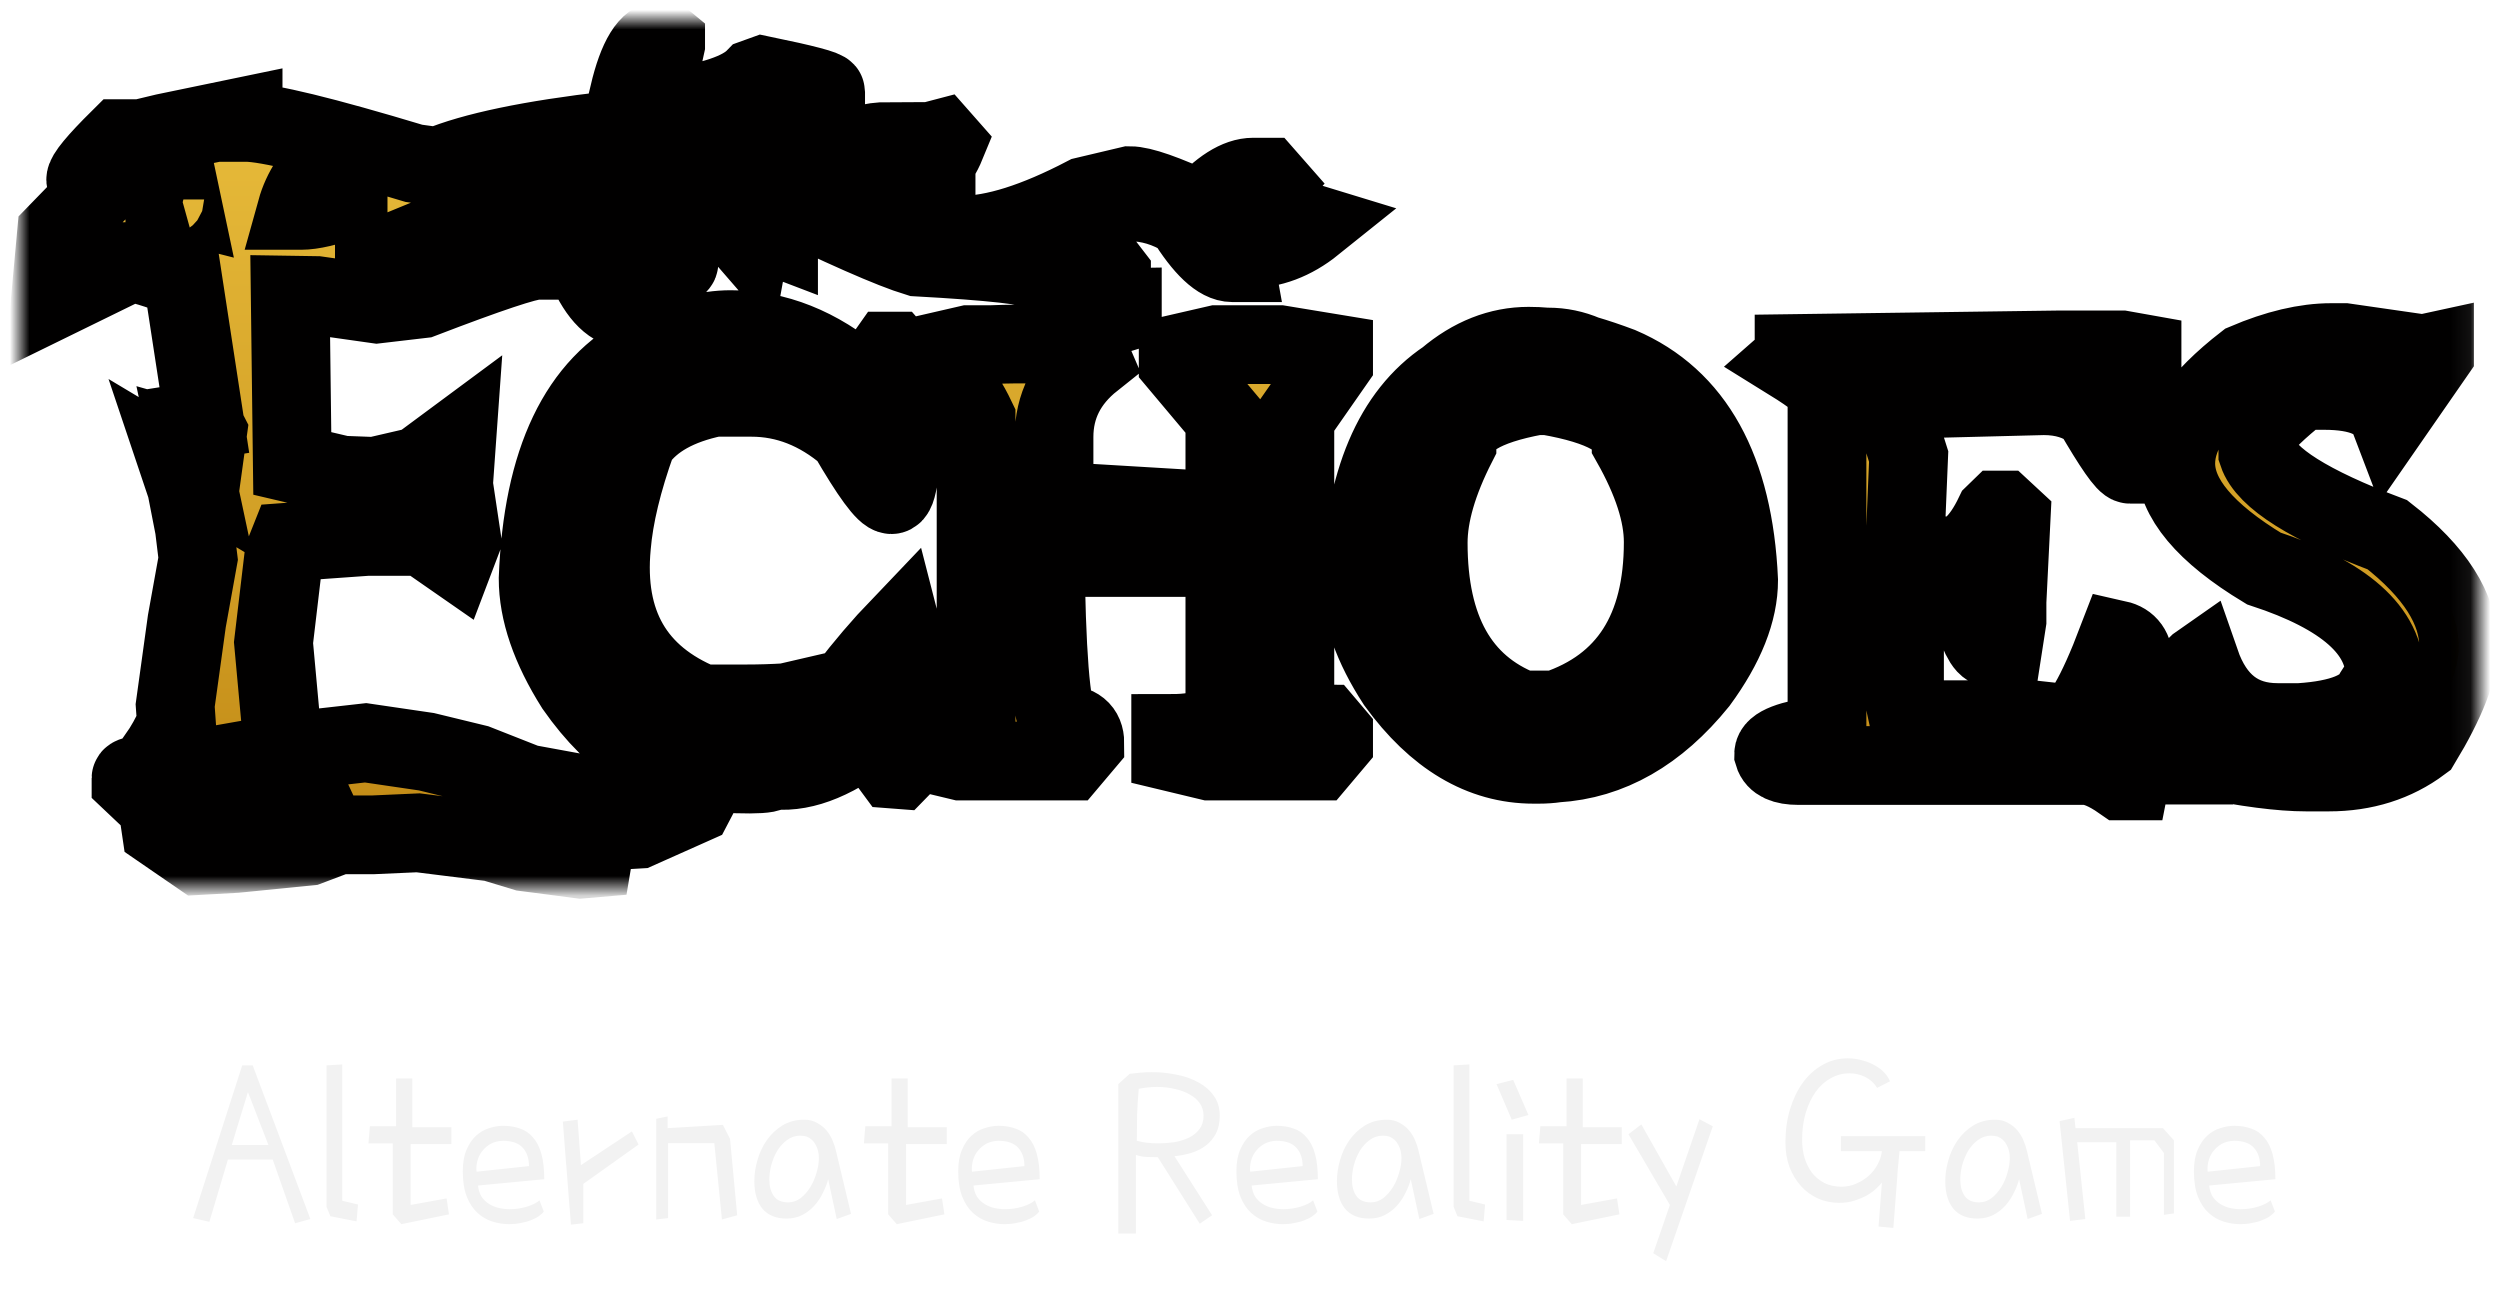 <svg width="127" height="66" viewBox="0 0 127 66" fill="none" xmlns="http://www.w3.org/2000/svg">
<g filter="url(#filter0_d_114_1452)">
<path d="M18.018 12.345L18.145 12.469H18.97C21.257 12.469 23.253 11.453 24.961 9.42H24.834L18.018 12.222V12.345ZM8.259 9.358L8.111 8.658C7.617 8.795 7.37 8.953 7.37 9.132L8.259 9.358ZM14.716 8.246C14.419 8.699 14.2 9.18 14.059 9.688H14.292C14.857 9.688 15.654 9.502 16.684 9.132V8.843C15.894 8.582 15.238 8.383 14.716 8.246ZM13.424 27.177L12.895 31.646L13.297 36.034L13.34 36.446L13.403 36.837L13.932 37.661L14.44 38.753C13.086 39.495 11.858 39.831 10.757 39.763L10.397 39.68L8.81 39.948C7.765 40.127 6.975 39.948 6.439 39.412L5.656 38.671V38.527C5.656 38.444 5.888 38.382 6.354 38.341L7.074 38.279L7.01 37.455C7.377 36.934 7.695 36.364 7.963 35.746L7.899 34.839L8.196 32.697L8.492 30.555L9.064 27.383L8.873 25.817L8.471 23.757L8.132 22.748L8.958 23.242L8.577 21.45L9.445 21.697L9.55 20.935L9.254 20.358L9.381 20.338L8.28 13.149C5.712 12.16 4.548 12.022 4.788 12.736L1.549 14.323L1.866 10.883L5.19 7.463C2.777 8.836 2.741 8.363 5.084 6.042H6.164L7.37 5.753L11.35 4.929V5.218H11.498C12.585 5.218 15.428 5.911 20.029 7.298L21.235 7.463C23.042 6.708 25.97 6.097 30.02 5.63C30.811 5.232 31.206 4.95 31.206 4.785L30.952 3.796C31.389 1.943 31.961 1.016 32.666 1.016L32.815 1.139V1.283L32.539 2.54L32.666 4.497H32.815C35.143 4.195 36.653 3.687 37.345 2.973L37.747 2.828C39.878 3.268 40.943 3.549 40.943 3.673V3.796L38.953 4.641L38.551 4.785L36.943 4.497H36.562C34.416 4.978 33.344 5.355 33.344 5.63C35.63 5.63 38.206 6.701 41.07 8.843H41.346C41.346 7.072 42.277 6.186 44.14 6.186V6.742L46.807 6.042L47.061 6.33C46.638 7.36 46.066 7.875 45.346 7.875L45.219 7.999V8.287H45.346L46.405 8.143L46.553 8.287V8.555C46.144 8.555 45.382 8.981 44.267 9.832L43.759 9.976V10.388L46.934 10.944H47.865C49.517 10.944 51.605 10.285 54.132 8.967L56.396 8.431C56.989 8.431 58.189 8.85 59.995 9.688C60.997 8.562 61.886 7.999 62.662 7.999H63.34L63.593 8.287L62.535 9.42V9.688H62.662C63.185 9.688 64.207 9.921 65.731 10.388C64.687 11.226 63.572 11.645 62.387 11.645H62.133L62.006 11.501L61.604 11.645L61.73 12.345H61.604C60.94 12.345 60.143 11.597 59.212 10.1C58.309 9.537 57.37 9.255 56.396 9.255C55.126 9.585 53.313 10.292 50.956 11.377V11.501C50.956 11.693 51.528 11.933 52.67 12.222L55.338 12.757L55.465 12.922V13.046L54.555 13.334V13.457C54.555 13.65 54.816 13.794 55.338 13.89C55.394 14.357 55.62 14.591 56.015 14.591V14.879L55.613 15.002L54.132 14.714V15.002H53.877L51.866 12.757C51.443 12.496 49.354 12.263 45.6 12.057C44.288 11.659 41.762 10.546 38.022 8.72H37.895V8.843L38.551 10.944V11.089L37.472 10.677H37.218L37.091 11.377C36.54 10.745 36.265 10.134 36.265 9.544H36.011L35.482 9.976L35.355 9.832H35.207L35.757 8.287V8.143C35.023 7.58 34.042 7.298 32.815 7.298C29.258 7.834 27.48 8.445 27.48 9.132L25.893 11.089V11.377L26.803 11.212L28.56 11.377H28.687C28.687 10.677 29.526 10.21 31.206 9.976C31.926 10.141 32.285 10.319 32.285 10.512V10.677C31.594 10.677 31.149 10.91 30.952 11.377V11.501H31.883C32.645 11.501 33.181 11.782 33.492 12.345C33.492 12.537 32.913 12.675 31.756 12.757L31.354 12.922V13.046L30.274 12.757V13.19L31.079 14.302V14.714H30.952C30.133 14.714 29.421 14.021 28.814 12.634L27.755 12.222H26.295C25.787 12.222 23.832 12.874 20.431 14.178L18.145 14.446L15.097 14.014L13.742 13.993L13.848 22.542L16.388 23.139L18.039 23.201L20.262 22.686L22.209 21.244L22.04 23.613L22.463 26.435L22.103 27.383L20.473 26.25H17.658L15.626 26.394L13.678 26.538L13.424 27.177ZM8.365 38.156L14.462 37.085L17.573 36.734L20.664 37.188L23.204 37.806L25.766 38.815L29.47 39.495L31.629 39.598L33.937 39.309L34.783 38.815L34.233 39.866L31.418 41.122L28.263 41.307L27.501 40.916L28.898 41.678L30.655 42.461L28.496 42.646L25.66 42.276L24.03 41.781L20.241 41.307L17.933 41.41H16.197L14.673 41.987L10.969 42.358L9.127 42.461L7.18 41.122L6.968 39.68L7.391 38.053L8.365 38.156ZM37.853 38.032L37.768 37.867C38.7 38.266 37.987 38.403 35.63 38.279H35.355C32.645 38.279 30.267 36.817 28.221 33.892C26.965 31.901 26.337 30.067 26.337 28.392C26.563 22.404 28.404 18.552 31.862 16.836C33.499 16.108 34.917 15.744 36.117 15.744C38.403 15.744 40.562 16.602 42.594 18.319H42.721C42.975 18.319 43.448 17.825 44.14 16.836H44.415L44.775 17.248V20.276C44.775 22.844 44.613 24.128 44.288 24.128C43.977 24.128 43.237 23.119 42.065 21.1C40.569 19.823 38.939 19.184 37.175 19.184H35.291C33.443 19.569 32.13 20.303 31.354 21.388C30.62 23.434 30.19 25.22 30.063 26.744C29.696 30.672 31.234 33.343 34.677 34.757H36.921C37.599 34.757 38.269 34.736 38.932 34.695C39.68 34.517 40.718 34.276 42.044 33.974C42.891 32.862 43.794 31.804 44.754 30.802C45.177 32.436 45.353 33.844 45.283 35.025L45.071 37.682L44.669 38.094L44.394 38.073C43.66 37.071 43.159 36.563 42.891 36.549H42.764C40.929 37.881 39.292 38.376 37.853 38.032ZM48.204 16.506H49.39C52.537 16.383 54.244 16.643 54.513 17.289C53.2 18.333 52.544 19.637 52.544 21.203V24.499H53.327L61.223 24.972V20.255L58.852 17.433V16.959L60.821 16.506H63.996L66.747 16.959V17.433L64.779 20.255V34.839C64.779 35.471 65.301 35.787 66.345 35.787L66.747 36.261V36.734L65.965 37.661H60.44L58.471 37.188V36.261C60.305 36.261 61.223 35.787 61.223 34.839V27.321H52.141L52.12 28.268V28.721C52.219 33.432 52.494 35.787 52.946 35.787C53.722 35.787 54.11 36.103 54.11 36.734L53.327 37.661H47.802L45.833 37.188V36.261H47.802L48.585 35.313V20.255C47.837 18.69 47.054 17.907 46.236 17.907V16.959L48.204 16.506ZM77.564 16.63H77.65C78.298 16.63 78.926 16.76 79.534 17.021C80.098 17.186 80.691 17.385 81.311 17.619C85.065 19.225 87.069 22.844 87.323 28.474C87.323 30.053 86.639 31.777 85.27 33.645C83.181 36.226 80.776 37.6 78.052 37.764C77.769 37.806 77.473 37.826 77.162 37.826H76.908C74.27 37.826 71.948 36.446 69.944 33.686C68.73 31.818 68.124 30.095 68.124 28.515C68.321 23.476 69.775 20.049 72.484 18.236C73.782 17.138 75.173 16.589 76.655 16.589C76.951 16.589 77.254 16.602 77.564 16.63ZM77.628 19.102H77.036C74.354 19.596 73.014 20.413 73.014 21.553C72.04 23.462 71.553 25.137 71.553 26.579C71.553 30.987 73.141 33.816 76.316 35.066H78.031C81.671 33.844 83.492 31.001 83.492 26.538C83.492 25.096 82.949 23.414 81.862 21.491C81.862 20.392 80.451 19.596 77.628 19.102ZM103.665 16.774H106.778L107.815 16.959V22.192L107.391 22.583H107.201C106.989 22.583 106.361 21.683 105.317 19.884C104.653 19.363 103.821 19.102 102.819 19.102L95.537 19.287V20.853L95.96 22.192L95.749 27.238H98.035C98.881 27.238 99.643 26.531 100.321 25.116L100.532 24.911H100.745L101.167 25.302L100.956 29.566V30.534L100.745 31.894H100.13C99.82 31.894 99.467 31.18 99.072 29.751L98.246 29.175H95.537L95.347 30.143L95.749 31.502V34.592L95.96 35.56H102.205L104.068 35.766C104.646 35.766 105.479 34.345 106.565 31.502C107.116 31.626 107.391 32.01 107.391 32.656V37.703L107.201 38.671H106.778C106.029 38.149 105.401 37.888 104.893 37.888H90.351C89.631 37.888 89.214 37.696 89.101 37.311C89.101 36.899 89.934 36.577 91.6 36.343L91.811 36.158V18.896C91.797 18.635 91.169 18.12 89.927 17.351L90.138 17.165V16.959L103.665 16.774ZM117.425 16.403H118.102L122.103 16.98L122.674 16.856V16.98L120.389 20.276C120.022 19.314 118.914 18.834 117.065 18.834H115.922C114.694 19.809 113.954 20.53 113.699 20.997V22.027C114.122 23.29 116.317 24.67 120.282 26.167C122.695 28.049 123.902 29.944 123.902 31.852C123.902 33.006 123.267 34.633 121.997 36.734C120.671 37.723 119.104 38.218 117.298 38.218H116.155C114.871 38.218 113.12 37.991 110.905 37.538H110.672C110.517 37.538 110.439 37.648 110.439 37.867H110.334V36.281L110.1 33.665C110.312 33.157 110.539 32.821 110.778 32.656C111.483 34.688 112.789 35.705 114.694 35.705H115.837C117.954 35.567 119.217 35.052 119.626 34.16L120.155 33.336C120.155 31.042 118.102 29.223 113.996 27.877C111.018 26.078 109.529 24.299 109.529 22.542C109.529 20.962 110.707 19.26 113.064 17.433C114.673 16.747 116.127 16.403 117.425 16.403Z" fill="url(#paint0_linear_114_1452)"/>
<mask id="mask0_114_1452" style="mask-type:luminance" maskUnits="userSpaceOnUse" x="0" y="0" width="125" height="45">
<path d="M124.935 0H0V44.169H124.935V0Z" fill="white"/>
<path d="M18.018 12.345L18.145 12.469H18.97C21.257 12.469 23.253 11.453 24.961 9.42H24.834L18.018 12.222V12.345ZM8.259 9.358L8.111 8.658C7.617 8.795 7.37 8.953 7.37 9.132L8.259 9.358ZM14.716 8.246C14.419 8.699 14.2 9.18 14.059 9.688H14.292C14.857 9.688 15.654 9.502 16.684 9.132V8.843C15.894 8.582 15.238 8.383 14.716 8.246ZM13.424 27.177L12.895 31.646L13.297 36.034L13.34 36.446L13.403 36.837L13.932 37.661L14.44 38.753C13.086 39.495 11.858 39.831 10.757 39.763L10.397 39.68L8.81 39.948C7.765 40.127 6.975 39.948 6.439 39.412L5.656 38.671V38.527C5.656 38.444 5.888 38.382 6.354 38.341L7.074 38.279L7.01 37.455C7.377 36.934 7.695 36.364 7.963 35.746L7.899 34.839L8.196 32.697L8.492 30.555L9.064 27.383L8.873 25.817L8.471 23.757L8.132 22.748L8.958 23.242L8.577 21.45L9.445 21.697L9.55 20.935L9.254 20.358L9.381 20.338L8.28 13.149C5.712 12.16 4.548 12.022 4.788 12.736L1.549 14.323L1.866 10.883L5.19 7.463C2.777 8.836 2.741 8.363 5.084 6.042H6.164L7.37 5.753L11.35 4.929V5.218H11.498C12.585 5.218 15.428 5.911 20.029 7.298L21.235 7.463C23.042 6.708 25.97 6.097 30.02 5.63C30.811 5.232 31.206 4.95 31.206 4.785L30.952 3.796C31.389 1.943 31.961 1.016 32.666 1.016L32.815 1.139V1.283L32.539 2.54L32.666 4.497H32.815C35.143 4.195 36.653 3.687 37.345 2.973L37.747 2.828C39.878 3.268 40.943 3.549 40.943 3.673V3.796L38.953 4.641L38.551 4.785L36.943 4.497H36.562C34.416 4.978 33.344 5.355 33.344 5.63C35.63 5.63 38.206 6.701 41.07 8.843H41.346C41.346 7.072 42.277 6.186 44.14 6.186V6.742L46.807 6.042L47.061 6.33C46.638 7.36 46.066 7.875 45.346 7.875L45.219 7.999V8.287H45.346L46.405 8.143L46.553 8.287V8.555C46.144 8.555 45.382 8.981 44.267 9.832L43.759 9.976V10.388L46.934 10.944H47.865C49.517 10.944 51.605 10.285 54.132 8.967L56.396 8.431C56.989 8.431 58.189 8.85 59.995 9.688C60.997 8.562 61.886 7.999 62.662 7.999H63.34L63.593 8.287L62.535 9.42V9.688H62.662C63.185 9.688 64.207 9.921 65.731 10.388C64.687 11.226 63.572 11.645 62.387 11.645H62.133L62.006 11.501L61.604 11.645L61.73 12.345H61.604C60.94 12.345 60.143 11.597 59.212 10.1C58.309 9.537 57.37 9.255 56.396 9.255C55.126 9.585 53.313 10.292 50.956 11.377V11.501C50.956 11.693 51.528 11.933 52.67 12.222L55.338 12.757L55.465 12.922V13.046L54.555 13.334V13.457C54.555 13.65 54.816 13.794 55.338 13.89C55.394 14.357 55.62 14.591 56.015 14.591V14.879L55.613 15.002L54.132 14.714V15.002H53.877L51.866 12.757C51.443 12.496 49.354 12.263 45.6 12.057C44.288 11.659 41.762 10.546 38.022 8.72H37.895V8.843L38.551 10.944V11.089L37.472 10.677H37.218L37.091 11.377C36.54 10.745 36.265 10.134 36.265 9.544H36.011L35.482 9.976L35.355 9.832H35.207L35.757 8.287V8.143C35.023 7.58 34.042 7.298 32.815 7.298C29.258 7.834 27.48 8.445 27.48 9.132L25.893 11.089V11.377L26.803 11.212L28.56 11.377H28.687C28.687 10.677 29.526 10.21 31.206 9.976C31.926 10.141 32.285 10.319 32.285 10.512V10.677C31.594 10.677 31.149 10.91 30.952 11.377V11.501H31.883C32.645 11.501 33.181 11.782 33.492 12.345C33.492 12.537 32.913 12.675 31.756 12.757L31.354 12.922V13.046L30.274 12.757V13.19L31.079 14.302V14.714H30.952C30.133 14.714 29.421 14.021 28.814 12.634L27.755 12.222H26.295C25.787 12.222 23.832 12.874 20.431 14.178L18.145 14.446L15.097 14.014L13.742 13.993L13.848 22.542L16.388 23.139L18.039 23.201L20.262 22.686L22.209 21.244L22.04 23.613L22.463 26.435L22.103 27.383L20.473 26.25H17.658L15.626 26.394L13.678 26.538L13.424 27.177ZM8.365 38.156L14.462 37.085L17.573 36.734L20.664 37.188L23.204 37.806L25.766 38.815L29.47 39.495L31.629 39.598L33.937 39.309L34.783 38.815L34.233 39.866L31.418 41.122L28.263 41.307L27.501 40.916L28.898 41.678L30.655 42.461L28.496 42.646L25.66 42.276L24.03 41.781L20.241 41.307L17.933 41.41H16.197L14.673 41.987L10.969 42.358L9.127 42.461L7.18 41.122L6.968 39.68L7.391 38.053L8.365 38.156ZM37.853 38.032L37.768 37.867C38.7 38.266 37.987 38.403 35.63 38.279H35.355C32.645 38.279 30.267 36.817 28.221 33.892C26.965 31.901 26.337 30.067 26.337 28.392C26.563 22.404 28.404 18.552 31.862 16.836C33.499 16.108 34.917 15.744 36.117 15.744C38.403 15.744 40.562 16.602 42.594 18.319H42.721C42.975 18.319 43.448 17.825 44.14 16.836H44.415L44.775 17.248V20.276C44.775 22.844 44.613 24.128 44.288 24.128C43.977 24.128 43.237 23.119 42.065 21.1C40.569 19.823 38.939 19.184 37.175 19.184H35.291C33.443 19.569 32.13 20.303 31.354 21.388C30.62 23.434 30.19 25.22 30.063 26.744C29.696 30.672 31.234 33.343 34.677 34.757H36.921C37.599 34.757 38.269 34.736 38.932 34.695C39.68 34.517 40.718 34.276 42.044 33.974C42.891 32.862 43.794 31.804 44.754 30.802C45.177 32.436 45.353 33.844 45.283 35.025L45.071 37.682L44.669 38.094L44.394 38.073C43.66 37.071 43.159 36.563 42.891 36.549H42.764C40.929 37.881 39.292 38.376 37.853 38.032ZM48.204 16.506H49.39C52.537 16.383 54.244 16.643 54.513 17.289C53.2 18.333 52.544 19.637 52.544 21.203V24.499H53.327L61.223 24.972V20.255L58.852 17.433V16.959L60.821 16.506H63.996L66.747 16.959V17.433L64.779 20.255V34.839C64.779 35.471 65.301 35.787 66.345 35.787L66.747 36.261V36.734L65.965 37.661H60.44L58.471 37.188V36.261C60.305 36.261 61.223 35.787 61.223 34.839V27.321H52.141L52.12 28.268V28.721C52.219 33.432 52.494 35.787 52.946 35.787C53.722 35.787 54.11 36.103 54.11 36.734L53.327 37.661H47.802L45.833 37.188V36.261H47.802L48.585 35.313V20.255C47.837 18.69 47.054 17.907 46.236 17.907V16.959L48.204 16.506ZM77.564 16.63H77.65C78.298 16.63 78.926 16.76 79.534 17.021C80.098 17.186 80.691 17.385 81.311 17.619C85.065 19.225 87.069 22.844 87.323 28.474C87.323 30.053 86.639 31.777 85.27 33.645C83.181 36.226 80.776 37.6 78.052 37.764C77.769 37.806 77.473 37.826 77.162 37.826H76.908C74.27 37.826 71.948 36.446 69.944 33.686C68.73 31.818 68.124 30.095 68.124 28.515C68.321 23.476 69.775 20.049 72.484 18.236C73.782 17.138 75.173 16.589 76.655 16.589C76.951 16.589 77.254 16.602 77.564 16.63ZM77.628 19.102H77.036C74.354 19.596 73.014 20.413 73.014 21.553C72.04 23.462 71.553 25.137 71.553 26.579C71.553 30.987 73.141 33.816 76.316 35.066H78.031C81.671 33.844 83.492 31.001 83.492 26.538C83.492 25.096 82.949 23.414 81.862 21.491C81.862 20.392 80.451 19.596 77.628 19.102ZM103.665 16.774H106.778L107.815 16.959V22.192L107.391 22.583H107.201C106.989 22.583 106.361 21.683 105.317 19.884C104.653 19.363 103.821 19.102 102.819 19.102L95.537 19.287V20.853L95.96 22.192L95.749 27.238H98.035C98.881 27.238 99.643 26.531 100.321 25.116L100.532 24.911H100.745L101.167 25.302L100.956 29.566V30.534L100.745 31.894H100.13C99.82 31.894 99.467 31.18 99.072 29.751L98.246 29.175H95.537L95.347 30.143L95.749 31.502V34.592L95.96 35.56H102.205L104.068 35.766C104.646 35.766 105.479 34.345 106.565 31.502C107.116 31.626 107.391 32.01 107.391 32.656V37.703L107.201 38.671H106.778C106.029 38.149 105.401 37.888 104.893 37.888H90.351C89.631 37.888 89.214 37.696 89.101 37.311C89.101 36.899 89.934 36.577 91.6 36.343L91.811 36.158V18.896C91.797 18.635 91.169 18.12 89.927 17.351L90.138 17.165V16.959L103.665 16.774ZM117.425 16.403H118.102L122.103 16.98L122.674 16.856V16.98L120.389 20.276C120.022 19.314 118.914 18.834 117.065 18.834H115.922C114.694 19.809 113.954 20.53 113.699 20.997V22.027C114.122 23.29 116.317 24.67 120.282 26.167C122.695 28.049 123.902 29.944 123.902 31.852C123.902 33.006 123.267 34.633 121.997 36.734C120.671 37.723 119.104 38.218 117.298 38.218H116.155C114.871 38.218 113.12 37.991 110.905 37.538H110.672C110.517 37.538 110.439 37.648 110.439 37.867H110.334V36.281L110.1 33.665C110.312 33.157 110.539 32.821 110.778 32.656C111.483 34.688 112.789 35.705 114.694 35.705H115.837C117.954 35.567 119.217 35.052 119.626 34.16L120.155 33.336C120.155 31.042 118.102 29.223 113.996 27.877C111.018 26.078 109.529 24.299 109.529 22.542C109.529 20.962 110.707 19.26 113.064 17.433C114.673 16.747 116.127 16.403 117.425 16.403Z" fill="black"/>
</mask>
<g mask="url(#mask0_114_1452)">
<path d="M18.018 12.345L18.145 12.469H18.97C21.257 12.469 23.253 11.453 24.961 9.42H24.834L18.018 12.222V12.345ZM8.259 9.358L8.111 8.658C7.617 8.795 7.37 8.953 7.37 9.132L8.259 9.358ZM14.716 8.246C14.419 8.699 14.2 9.18 14.059 9.688H14.292C14.857 9.688 15.654 9.502 16.684 9.132V8.843C15.894 8.582 15.238 8.383 14.716 8.246ZM13.424 27.177L12.895 31.646L13.297 36.034L13.34 36.446L13.403 36.837L13.932 37.661L14.44 38.753C13.086 39.495 11.858 39.831 10.757 39.763L10.397 39.68L8.81 39.948C7.765 40.127 6.975 39.948 6.439 39.412L5.656 38.671V38.527C5.656 38.444 5.888 38.382 6.354 38.341L7.074 38.279L7.01 37.455C7.377 36.934 7.695 36.364 7.963 35.746L7.899 34.839L8.196 32.697L8.492 30.555L9.064 27.383L8.873 25.817L8.471 23.757L8.132 22.748L8.958 23.242L8.577 21.45L9.445 21.697L9.55 20.935L9.254 20.358L9.381 20.338L8.28 13.149C5.712 12.16 4.548 12.022 4.788 12.736L1.549 14.323L1.866 10.883L5.19 7.463C2.777 8.836 2.741 8.363 5.084 6.042H6.164L7.37 5.753L11.35 4.929V5.218H11.498C12.585 5.218 15.428 5.911 20.029 7.298L21.235 7.463C23.042 6.708 25.97 6.097 30.02 5.63C30.811 5.232 31.206 4.95 31.206 4.785L30.952 3.796C31.389 1.943 31.961 1.016 32.666 1.016L32.815 1.139V1.283L32.539 2.54L32.666 4.497H32.815C35.143 4.195 36.653 3.687 37.345 2.973L37.747 2.828C39.878 3.268 40.943 3.549 40.943 3.673V3.796L38.953 4.641L38.551 4.785L36.943 4.497H36.562C34.416 4.978 33.344 5.355 33.344 5.63C35.63 5.63 38.206 6.701 41.07 8.843H41.346C41.346 7.072 42.277 6.186 44.14 6.186V6.742L46.807 6.042L47.061 6.33C46.638 7.36 46.066 7.875 45.346 7.875L45.219 7.999V8.287H45.346L46.405 8.143L46.553 8.287V8.555C46.144 8.555 45.382 8.981 44.267 9.832L43.759 9.976V10.388L46.934 10.944H47.865C49.517 10.944 51.605 10.285 54.132 8.967L56.396 8.431C56.989 8.431 58.189 8.85 59.995 9.688C60.997 8.562 61.886 7.999 62.662 7.999H63.34L63.593 8.287L62.535 9.42V9.688H62.662C63.185 9.688 64.207 9.921 65.731 10.388C64.687 11.226 63.572 11.645 62.387 11.645H62.133L62.006 11.501L61.604 11.645L61.73 12.345H61.604C60.94 12.345 60.143 11.597 59.212 10.1C58.309 9.537 57.37 9.255 56.396 9.255C55.126 9.585 53.313 10.292 50.956 11.377V11.501C50.956 11.693 51.528 11.933 52.67 12.222L55.338 12.757L55.465 12.922V13.046L54.555 13.334V13.457C54.555 13.65 54.816 13.794 55.338 13.89C55.394 14.357 55.62 14.591 56.015 14.591V14.879L55.613 15.002L54.132 14.714V15.002H53.877L51.866 12.757C51.443 12.496 49.354 12.263 45.6 12.057C44.288 11.659 41.762 10.546 38.022 8.72H37.895V8.843L38.551 10.944V11.089L37.472 10.677H37.218L37.091 11.377C36.54 10.745 36.265 10.134 36.265 9.544H36.011L35.482 9.976L35.355 9.832H35.207L35.757 8.287V8.143C35.023 7.58 34.042 7.298 32.815 7.298C29.258 7.834 27.48 8.445 27.48 9.132L25.893 11.089V11.377L26.803 11.212L28.56 11.377H28.687C28.687 10.677 29.526 10.21 31.206 9.976C31.926 10.141 32.285 10.319 32.285 10.512V10.677C31.594 10.677 31.149 10.91 30.952 11.377V11.501H31.883C32.645 11.501 33.181 11.782 33.492 12.345C33.492 12.537 32.913 12.675 31.756 12.757L31.354 12.922V13.046L30.274 12.757V13.19L31.079 14.302V14.714H30.952C30.133 14.714 29.421 14.021 28.814 12.634L27.755 12.222H26.295C25.787 12.222 23.832 12.874 20.431 14.178L18.145 14.446L15.097 14.014L13.742 13.993L13.848 22.542L16.388 23.139L18.039 23.201L20.262 22.686L22.209 21.244L22.04 23.613L22.463 26.435L22.103 27.383L20.473 26.25H17.658L15.626 26.394L13.678 26.538L13.424 27.177ZM8.365 38.156L14.462 37.085L17.573 36.734L20.664 37.188L23.204 37.806L25.766 38.815L29.47 39.495L31.629 39.598L33.937 39.309L34.783 38.815L34.233 39.866L31.418 41.122L28.263 41.307L27.501 40.916L28.898 41.678L30.655 42.461L28.496 42.646L25.66 42.276L24.03 41.781L20.241 41.307L17.933 41.41H16.197L14.673 41.987L10.969 42.358L9.127 42.461L7.18 41.122L6.968 39.68L7.391 38.053L8.365 38.156ZM37.853 38.032L37.768 37.867C38.7 38.266 37.987 38.403 35.63 38.279H35.355C32.645 38.279 30.267 36.817 28.221 33.892C26.965 31.901 26.337 30.067 26.337 28.392C26.563 22.404 28.404 18.552 31.862 16.836C33.499 16.108 34.917 15.744 36.117 15.744C38.403 15.744 40.562 16.602 42.594 18.319H42.721C42.975 18.319 43.448 17.825 44.14 16.836H44.415L44.775 17.248V20.276C44.775 22.844 44.613 24.128 44.288 24.128C43.977 24.128 43.237 23.119 42.065 21.1C40.569 19.823 38.939 19.184 37.175 19.184H35.291C33.443 19.569 32.13 20.303 31.354 21.388C30.62 23.434 30.19 25.22 30.063 26.744C29.696 30.672 31.234 33.343 34.678 34.757H36.921C37.599 34.757 38.269 34.736 38.932 34.695C39.68 34.517 40.718 34.276 42.044 33.974C42.891 32.862 43.794 31.804 44.754 30.802C45.177 32.436 45.353 33.844 45.283 35.025L45.071 37.682L44.669 38.094L44.394 38.073C43.66 37.071 43.159 36.563 42.891 36.549H42.764C40.929 37.881 39.292 38.376 37.853 38.032ZM48.204 16.506H49.39C52.537 16.383 54.244 16.643 54.513 17.289C53.2 18.333 52.544 19.637 52.544 21.203V24.499H53.327L61.223 24.972V20.255L58.852 17.433V16.959L60.821 16.506H63.996L66.747 16.959V17.433L64.779 20.255V34.839C64.779 35.471 65.301 35.787 66.345 35.787L66.747 36.261V36.734L65.965 37.661H60.44L58.471 37.188V36.261C60.305 36.261 61.223 35.787 61.223 34.839V27.321H52.141L52.12 28.268V28.721C52.219 33.432 52.494 35.787 52.946 35.787C53.722 35.787 54.11 36.103 54.11 36.734L53.327 37.661H47.802L45.833 37.188V36.261H47.802L48.585 35.313V20.255C47.837 18.69 47.054 17.907 46.236 17.907V16.959L48.204 16.506ZM77.564 16.63H77.65C78.298 16.63 78.926 16.76 79.534 17.021C80.098 17.186 80.691 17.385 81.311 17.619C85.065 19.225 87.069 22.844 87.323 28.474C87.323 30.053 86.639 31.777 85.27 33.645C83.181 36.226 80.776 37.6 78.052 37.764C77.769 37.806 77.473 37.826 77.162 37.826H76.908C74.27 37.826 71.948 36.446 69.944 33.686C68.73 31.818 68.124 30.095 68.124 28.515C68.321 23.476 69.775 20.049 72.484 18.236C73.782 17.138 75.173 16.589 76.655 16.589C76.951 16.589 77.254 16.602 77.564 16.63ZM77.628 19.102H77.036C74.354 19.596 73.014 20.413 73.014 21.553C72.04 23.462 71.553 25.137 71.553 26.579C71.553 30.987 73.141 33.816 76.316 35.066H78.031C81.671 33.844 83.492 31.001 83.492 26.538C83.492 25.096 82.949 23.414 81.862 21.491C81.862 20.392 80.451 19.596 77.628 19.102ZM103.665 16.774H106.778L107.815 16.959V22.192L107.391 22.583H107.201C106.989 22.583 106.361 21.683 105.317 19.884C104.653 19.363 103.821 19.102 102.819 19.102L95.537 19.287V20.853L95.96 22.192L95.749 27.238H98.035C98.881 27.238 99.643 26.531 100.321 25.116L100.532 24.911H100.745L101.167 25.302L100.956 29.566V30.534L100.745 31.894H100.13C99.82 31.894 99.467 31.18 99.072 29.751L98.246 29.175H95.537L95.347 30.143L95.749 31.502V34.592L95.96 35.56H102.205L104.068 35.766C104.646 35.766 105.479 34.345 106.565 31.502C107.116 31.626 107.391 32.01 107.391 32.656V37.703L107.201 38.671H106.778C106.029 38.149 105.401 37.888 104.893 37.888H90.351C89.631 37.888 89.214 37.696 89.101 37.311C89.101 36.899 89.934 36.577 91.6 36.343L91.811 36.158V18.896C91.797 18.635 91.169 18.12 89.927 17.351L90.139 17.165V16.959L103.665 16.774ZM117.425 16.403H118.102L122.103 16.98L122.674 16.856V16.98L120.389 20.276C120.022 19.314 118.914 18.834 117.065 18.834H115.922C114.694 19.809 113.954 20.53 113.699 20.997V22.027C114.122 23.29 116.317 24.67 120.282 26.167C122.695 28.049 123.902 29.944 123.902 31.852C123.902 33.006 123.267 34.633 121.997 36.734C120.671 37.723 119.104 38.218 117.298 38.218H116.155C114.871 38.218 113.12 37.991 110.905 37.538H110.672C110.517 37.538 110.439 37.648 110.439 37.867H110.334V36.281L110.1 33.665C110.312 33.157 110.539 32.821 110.778 32.656C111.483 34.688 112.789 35.705 114.694 35.705H115.837C117.954 35.567 119.217 35.052 119.626 34.16L120.155 33.336C120.155 31.042 118.102 29.223 113.996 27.877C111.018 26.078 109.529 24.299 109.529 22.542C109.529 20.962 110.707 19.26 113.064 17.433C114.673 16.747 116.127 16.403 117.425 16.403Z" stroke="#010000" stroke-width="4"/>
</g>
</g>
<path d="M4.646 57.877H2.065C1.78 57.877 1.549 58.104 1.549 58.385C1.549 58.665 1.78 58.892 2.065 58.892H4.646C4.932 58.892 5.163 58.665 5.163 58.385C5.163 58.104 4.932 57.877 4.646 57.877Z" fill="white"/>
<path d="M4.646 57.877H2.065C1.78 57.877 1.549 58.104 1.549 58.385C1.549 58.665 1.78 58.892 2.065 58.892H4.646C4.932 58.892 5.163 58.665 5.163 58.385C5.163 58.104 4.932 57.877 4.646 57.877Z" fill="white"/>
<path d="M11.773 58.166H13.636L12.595 55.477L11.773 58.166ZM10.635 62.069L9.812 61.879L12.305 54.121H12.838L15.766 61.927L14.991 62.141L13.854 58.904H11.579L10.635 62.069ZM16.588 61.308V54.121L17.387 54.073V60.998L18.186 61.189L18.113 62.046L16.782 61.784L16.588 61.308ZM19.952 61.689V58.083H18.718L18.791 57.215H20.122V54.787H20.944V57.262H22.929V58.119H20.86V61.212L22.687 60.88L22.808 61.689L20.388 62.188L19.952 61.689ZM23.51 59.499C23.51 59.063 23.574 58.698 23.703 58.404C23.832 58.103 23.994 57.865 24.187 57.691C24.389 57.508 24.611 57.381 24.853 57.31C25.095 57.231 25.328 57.191 25.554 57.191C25.877 57.191 26.168 57.238 26.426 57.334C26.684 57.421 26.901 57.571 27.079 57.786C27.265 57.992 27.406 58.269 27.503 58.619C27.599 58.968 27.648 59.396 27.648 59.904L24.284 60.225C24.308 60.447 24.369 60.638 24.465 60.796C24.57 60.947 24.699 61.07 24.853 61.165C25.006 61.26 25.171 61.328 25.349 61.367C25.526 61.407 25.708 61.427 25.893 61.427C26.2 61.427 26.494 61.383 26.776 61.296C27.059 61.209 27.268 61.102 27.406 60.975L27.623 61.546C27.567 61.625 27.482 61.705 27.369 61.784C27.256 61.863 27.123 61.93 26.97 61.986C26.817 62.05 26.643 62.097 26.45 62.129C26.264 62.169 26.071 62.188 25.869 62.188C25.587 62.188 25.304 62.145 25.022 62.057C24.74 61.97 24.486 61.823 24.26 61.617C24.034 61.411 23.852 61.137 23.715 60.796C23.578 60.447 23.51 60.015 23.51 59.499ZM24.211 59.523L26.873 59.238C26.873 58.849 26.768 58.539 26.559 58.309C26.349 58.071 26.01 57.952 25.542 57.952C25.317 57.96 25.119 58.008 24.949 58.095C24.788 58.183 24.651 58.293 24.538 58.428C24.425 58.555 24.34 58.702 24.284 58.868C24.227 59.035 24.199 59.206 24.199 59.38C24.199 59.444 24.203 59.492 24.211 59.523ZM29.003 62.212L28.591 56.977L29.342 56.881L29.511 59.19L32.1 57.476L32.439 58.142L29.632 60.142V62.141L29.003 62.212ZM36.287 58.071H33.94V61.879L33.335 61.95V56.834L33.915 56.715V57.31L36.723 57.143L37.086 57.857L37.449 61.736L36.674 61.95L36.287 58.071ZM42.458 58.428L43.232 61.665L42.506 61.927L42.071 59.904C42.014 60.126 41.925 60.356 41.804 60.594C41.692 60.832 41.546 61.05 41.369 61.249C41.2 61.439 40.994 61.597 40.752 61.724C40.518 61.843 40.252 61.903 39.953 61.903C39.421 61.903 39.014 61.736 38.731 61.403C38.457 61.062 38.32 60.594 38.32 59.999C38.32 59.658 38.372 59.305 38.477 58.94C38.582 58.567 38.739 58.23 38.949 57.929C39.159 57.627 39.421 57.377 39.736 57.179C40.058 56.98 40.433 56.881 40.861 56.881C41.111 56.881 41.329 56.937 41.514 57.048C41.708 57.151 41.869 57.282 41.998 57.441C42.127 57.599 42.228 57.77 42.301 57.952C42.373 58.127 42.426 58.286 42.458 58.428ZM40.982 57.738C40.925 57.722 40.869 57.711 40.812 57.702C40.764 57.695 40.712 57.691 40.655 57.691C40.405 57.691 40.179 57.766 39.977 57.917C39.784 58.059 39.618 58.242 39.481 58.464C39.352 58.686 39.251 58.928 39.179 59.19C39.114 59.452 39.082 59.694 39.082 59.916C39.082 60.265 39.159 60.546 39.312 60.761C39.465 60.975 39.707 61.081 40.038 61.081C40.264 61.081 40.474 61.011 40.667 60.868C40.861 60.717 41.026 60.531 41.163 60.308C41.3 60.087 41.405 59.844 41.478 59.582C41.559 59.313 41.599 59.063 41.599 58.833C41.599 58.579 41.546 58.357 41.441 58.166C41.345 57.968 41.191 57.825 40.982 57.738ZM45.12 61.689V58.083H43.886L43.958 57.215H45.289V54.787H46.112V57.262H48.096V58.119H46.027V61.212L47.854 60.88L47.975 61.689L45.556 62.188L45.12 61.689ZM48.677 59.499C48.677 59.063 48.742 58.698 48.871 58.404C49 58.103 49.161 57.865 49.355 57.691C49.556 57.508 49.778 57.381 50.02 57.31C50.262 57.231 50.496 57.191 50.722 57.191C51.045 57.191 51.335 57.238 51.593 57.334C51.852 57.421 52.069 57.571 52.247 57.786C52.432 57.992 52.573 58.269 52.67 58.619C52.767 58.968 52.816 59.396 52.816 59.904L49.452 60.225C49.476 60.447 49.536 60.638 49.633 60.796C49.738 60.947 49.867 61.07 50.02 61.165C50.174 61.26 50.339 61.328 50.516 61.367C50.694 61.407 50.875 61.427 51.061 61.427C51.367 61.427 51.662 61.383 51.944 61.296C52.227 61.209 52.436 61.102 52.573 60.975L52.791 61.546C52.734 61.625 52.65 61.705 52.537 61.784C52.424 61.863 52.291 61.93 52.138 61.986C51.984 62.05 51.811 62.097 51.617 62.129C51.432 62.169 51.238 62.188 51.037 62.188C50.754 62.188 50.472 62.145 50.19 62.057C49.907 61.97 49.653 61.823 49.427 61.617C49.202 61.411 49.02 61.137 48.883 60.796C48.746 60.447 48.677 60.015 48.677 59.499ZM49.379 59.523L52.041 59.238C52.041 58.849 51.936 58.539 51.726 58.309C51.517 58.071 51.178 57.952 50.71 57.952C50.484 57.96 50.286 58.008 50.117 58.095C49.956 58.183 49.819 58.293 49.706 58.428C49.593 58.555 49.508 58.702 49.452 58.868C49.395 59.035 49.367 59.206 49.367 59.38C49.367 59.444 49.371 59.492 49.379 59.523ZM57.703 58.666V62.664H56.808V55.073L57.389 54.549C57.574 54.525 57.76 54.505 57.946 54.49C58.139 54.474 58.329 54.466 58.514 54.466C58.95 54.466 59.374 54.51 59.785 54.597C60.197 54.676 60.563 54.807 60.886 54.989C61.208 55.164 61.467 55.39 61.661 55.667C61.862 55.945 61.963 56.282 61.963 56.679C61.963 57.036 61.898 57.338 61.769 57.584C61.64 57.829 61.467 58.035 61.249 58.202C61.031 58.361 60.785 58.484 60.511 58.571C60.237 58.65 59.954 58.706 59.664 58.737L61.575 61.736L60.947 62.164L58.817 58.785C58.623 58.785 58.434 58.781 58.248 58.774C58.063 58.766 57.881 58.73 57.703 58.666ZM57.752 57.952C58.067 58.039 58.43 58.083 58.841 58.083C59.107 58.083 59.378 58.063 59.652 58.024C59.926 57.976 60.172 57.901 60.39 57.798C60.616 57.687 60.797 57.54 60.934 57.358C61.072 57.175 61.14 56.949 61.14 56.679C61.14 56.449 61.079 56.243 60.959 56.06C60.838 55.878 60.668 55.727 60.45 55.608C60.241 55.481 59.99 55.386 59.7 55.323C59.418 55.251 59.111 55.216 58.78 55.216C58.627 55.216 58.474 55.223 58.321 55.239C58.168 55.255 58.01 55.279 57.849 55.311C57.809 55.731 57.78 56.175 57.764 56.643C57.756 57.111 57.752 57.548 57.752 57.952ZM62.81 59.499C62.81 59.063 62.874 58.698 63.003 58.404C63.133 58.103 63.294 57.865 63.488 57.691C63.689 57.508 63.911 57.381 64.153 57.31C64.395 57.231 64.629 57.191 64.855 57.191C65.177 57.191 65.468 57.238 65.726 57.334C65.984 57.421 66.202 57.571 66.379 57.786C66.565 57.992 66.706 58.269 66.803 58.619C66.9 58.968 66.948 59.396 66.948 59.904L63.584 60.225C63.608 60.447 63.669 60.638 63.766 60.796C63.871 60.947 64 61.07 64.153 61.165C64.306 61.26 64.472 61.328 64.649 61.367C64.826 61.407 65.008 61.427 65.193 61.427C65.5 61.427 65.794 61.383 66.077 61.296C66.359 61.209 66.569 61.102 66.706 60.975L66.924 61.546C66.867 61.625 66.782 61.705 66.67 61.784C66.557 61.863 66.424 61.93 66.27 61.986C66.117 62.05 65.944 62.097 65.75 62.129C65.565 62.169 65.371 62.188 65.169 62.188C64.887 62.188 64.605 62.145 64.322 62.057C64.04 61.97 63.786 61.823 63.56 61.617C63.334 61.411 63.153 61.137 63.015 60.796C62.879 60.447 62.81 60.015 62.81 59.499ZM63.511 59.523L66.174 59.238C66.174 58.849 66.069 58.539 65.859 58.309C65.649 58.071 65.311 57.952 64.843 57.952C64.617 57.96 64.419 58.008 64.25 58.095C64.089 58.183 63.951 58.293 63.838 58.428C63.726 58.555 63.641 58.702 63.584 58.868C63.528 59.035 63.499 59.206 63.499 59.38C63.499 59.444 63.504 59.492 63.511 59.523ZM72.054 58.428L72.828 61.665L72.103 61.927L71.667 59.904C71.611 60.126 71.522 60.356 71.401 60.594C71.288 60.832 71.143 61.05 70.965 61.249C70.796 61.439 70.59 61.597 70.348 61.724C70.114 61.843 69.848 61.903 69.55 61.903C69.017 61.903 68.609 61.736 68.328 61.403C68.053 61.062 67.916 60.594 67.916 59.999C67.916 59.658 67.968 59.305 68.073 58.94C68.178 58.567 68.335 58.23 68.545 57.929C68.755 57.627 69.017 57.377 69.332 57.179C69.654 56.98 70.029 56.881 70.457 56.881C70.707 56.881 70.925 56.937 71.11 57.048C71.304 57.151 71.465 57.282 71.594 57.441C71.724 57.599 71.824 57.77 71.897 57.952C71.969 58.127 72.022 58.286 72.054 58.428ZM70.578 57.738C70.522 57.722 70.465 57.711 70.409 57.702C70.36 57.695 70.308 57.691 70.251 57.691C70.001 57.691 69.775 57.766 69.574 57.917C69.38 58.059 69.215 58.242 69.078 58.464C68.949 58.686 68.847 58.928 68.775 59.19C68.711 59.452 68.678 59.694 68.678 59.916C68.678 60.265 68.755 60.546 68.908 60.761C69.061 60.975 69.303 61.081 69.634 61.081C69.86 61.081 70.07 61.011 70.264 60.868C70.457 60.717 70.622 60.531 70.759 60.308C70.897 60.087 71.001 59.844 71.074 59.582C71.155 59.313 71.195 59.063 71.195 58.833C71.195 58.579 71.143 58.357 71.038 58.166C70.941 57.968 70.788 57.825 70.578 57.738ZM73.845 61.308V54.121L74.644 54.073V60.998L75.442 61.189L75.369 62.046L74.038 61.784L73.845 61.308ZM76.531 61.974V57.619H77.378V62.022L76.531 61.974ZM77.644 56.643L76.797 56.881L76.023 55.073L76.87 54.859L77.644 56.643ZM79.411 61.689V58.083H78.177L78.249 57.215H79.58V54.787H80.403V57.262H82.387V58.119H80.318V61.212L82.145 60.88L82.267 61.689L79.846 62.188L79.411 61.689ZM84.831 61.212L82.726 57.619L83.38 57.12L85.158 60.273L86.332 56.858L87.01 57.215L84.638 64.068L83.985 63.664L84.831 61.212ZM96.496 58.476C96.472 58.746 96.443 59.043 96.411 59.369C96.387 59.685 96.363 60.015 96.338 60.356L96.181 62.379L95.431 62.308L95.601 60.07C95.544 60.15 95.451 60.249 95.322 60.368C95.201 60.487 95.048 60.602 94.862 60.713C94.677 60.816 94.463 60.907 94.221 60.987C93.979 61.066 93.717 61.105 93.434 61.105C93.047 61.105 92.684 61.03 92.346 60.88C92.015 60.729 91.729 60.519 91.487 60.249C91.244 59.979 91.051 59.658 90.906 59.285C90.768 58.904 90.7 58.488 90.7 58.035C90.7 57.433 90.777 56.873 90.93 56.358C91.091 55.834 91.309 55.382 91.583 55.001C91.865 54.612 92.201 54.312 92.588 54.097C92.975 53.875 93.398 53.764 93.858 53.764C94.132 53.764 94.386 53.8 94.62 53.871C94.862 53.934 95.076 54.022 95.261 54.133C95.447 54.236 95.605 54.359 95.734 54.502C95.863 54.645 95.955 54.787 96.012 54.93L95.359 55.263C95.197 55.01 94.991 54.823 94.742 54.704C94.491 54.585 94.229 54.525 93.955 54.525C93.616 54.525 93.298 54.608 92.999 54.776C92.709 54.934 92.454 55.164 92.237 55.465C92.027 55.759 91.858 56.116 91.729 56.536C91.607 56.949 91.547 57.405 91.547 57.905C91.547 58.214 91.587 58.516 91.668 58.809C91.757 59.094 91.882 59.348 92.043 59.571C92.212 59.785 92.422 59.959 92.672 60.094C92.922 60.221 93.216 60.285 93.556 60.285C93.814 60.285 94.059 60.233 94.293 60.13C94.535 60.027 94.749 59.892 94.935 59.725C95.121 59.559 95.27 59.369 95.383 59.154C95.504 58.932 95.576 58.706 95.601 58.476H93.519V57.715H97.802V58.476H96.496ZM102.957 58.428L103.732 61.665L103.005 61.927L102.57 59.904C102.513 60.126 102.425 60.356 102.304 60.594C102.191 60.832 102.046 61.05 101.868 61.249C101.699 61.439 101.493 61.597 101.251 61.724C101.017 61.843 100.751 61.903 100.452 61.903C99.92 61.903 99.513 61.736 99.23 61.403C98.956 61.062 98.819 60.594 98.819 59.999C98.819 59.658 98.872 59.305 98.976 58.94C99.081 58.567 99.239 58.23 99.448 57.929C99.658 57.627 99.92 57.377 100.235 57.179C100.557 56.98 100.933 56.881 101.36 56.881C101.61 56.881 101.828 56.937 102.014 57.048C102.207 57.151 102.368 57.282 102.497 57.441C102.626 57.599 102.727 57.77 102.8 57.952C102.873 58.127 102.925 58.286 102.957 58.428ZM101.481 57.738C101.425 57.722 101.368 57.711 101.311 57.702C101.263 57.695 101.211 57.691 101.155 57.691C100.904 57.691 100.679 57.766 100.477 57.917C100.283 58.059 100.118 58.242 99.981 58.464C99.852 58.686 99.751 58.928 99.678 59.19C99.614 59.452 99.582 59.694 99.582 59.916C99.582 60.265 99.658 60.546 99.811 60.761C99.965 60.975 100.207 61.081 100.537 61.081C100.763 61.081 100.973 61.011 101.166 60.868C101.36 60.717 101.525 60.531 101.663 60.308C101.8 60.087 101.905 59.844 101.977 59.582C102.058 59.313 102.098 59.063 102.098 58.833C102.098 58.579 102.046 58.357 101.941 58.166C101.844 57.968 101.691 57.825 101.481 57.738ZM104.627 56.953L105.377 56.786L105.437 57.31H109.878L110.435 57.929V61.641L109.927 61.713V58.571L109.443 57.929H108.209V61.807H107.507V58.024H105.522L105.934 61.927L105.159 62.022L104.627 56.953ZM111.451 59.499C111.451 59.063 111.516 58.698 111.645 58.404C111.774 58.103 111.935 57.865 112.129 57.691C112.331 57.508 112.552 57.381 112.794 57.31C113.036 57.231 113.27 57.191 113.496 57.191C113.819 57.191 114.109 57.238 114.367 57.334C114.625 57.421 114.843 57.571 115.021 57.786C115.206 57.992 115.348 58.269 115.444 58.619C115.541 58.968 115.589 59.396 115.589 59.904L112.226 60.225C112.25 60.447 112.31 60.638 112.407 60.796C112.512 60.947 112.641 61.07 112.794 61.165C112.947 61.26 113.113 61.328 113.29 61.367C113.468 61.407 113.65 61.427 113.835 61.427C114.142 61.427 114.436 61.383 114.718 61.296C115.001 61.209 115.21 61.102 115.348 60.975L115.565 61.546C115.509 61.625 115.424 61.705 115.311 61.784C115.198 61.863 115.065 61.93 114.912 61.986C114.758 62.05 114.585 62.097 114.391 62.129C114.206 62.169 114.012 62.188 113.811 62.188C113.528 62.188 113.246 62.145 112.963 62.057C112.682 61.97 112.427 61.823 112.201 61.617C111.975 61.411 111.794 61.137 111.657 60.796C111.52 60.447 111.451 60.015 111.451 59.499ZM112.153 59.523L114.815 59.238C114.815 58.849 114.71 58.539 114.5 58.309C114.291 58.071 113.952 57.952 113.484 57.952C113.258 57.96 113.061 58.008 112.891 58.095C112.73 58.183 112.593 58.293 112.48 58.428C112.367 58.555 112.282 58.702 112.226 58.868C112.169 59.035 112.141 59.206 112.141 59.38C112.141 59.444 112.145 59.492 112.153 59.523Z" fill="#F2F2F2"/>
<path d="M123.387 57.877H120.805C120.52 57.877 120.289 58.104 120.289 58.385C120.289 58.665 120.52 58.892 120.805 58.892H123.387C123.672 58.892 123.903 58.665 123.903 58.385C123.903 58.104 123.672 57.877 123.387 57.877Z" fill="white"/>
<path d="M123.387 57.877H120.805C120.52 57.877 120.289 58.104 120.289 58.385C120.289 58.665 120.52 58.892 120.805 58.892H123.387C123.672 58.892 123.903 58.665 123.903 58.385C123.903 58.104 123.672 57.877 123.387 57.877Z" fill="white"/>
<defs>
<filter id="filter0_d_114_1452" x="0" y="0" width="125.936" height="45.169" filterUnits="userSpaceOnUse" color-interpolation-filters="sRGB">
<feFlood flood-opacity="0" result="BackgroundImageFix"/>
<feColorMatrix in="SourceAlpha" type="matrix" values="0 0 0 0 0 0 0 0 0 0 0 0 0 0 0 0 0 0 127 0" result="hardAlpha"/>
<feOffset dx="1" dy="1"/>
<feComposite in2="hardAlpha" operator="out"/>
<feColorMatrix type="matrix" values="0 0 0 0 0 0 0 0 0 0 0 0 0 0 0 0 0 0 1 0"/>
<feBlend mode="normal" in2="BackgroundImageFix" result="effect1_dropShadow_114_1452"/>
<feBlend mode="normal" in="SourceGraphic" in2="effect1_dropShadow_114_1452" result="shape"/>
</filter>
<linearGradient id="paint0_linear_114_1452" x1="62.726" y1="1.016" x2="62.726" y2="42.646" gradientUnits="userSpaceOnUse">
<stop stop-color="#EBC03E"/>
<stop offset="1" stop-color="#C18915"/>
</linearGradient>
</defs>
</svg>
